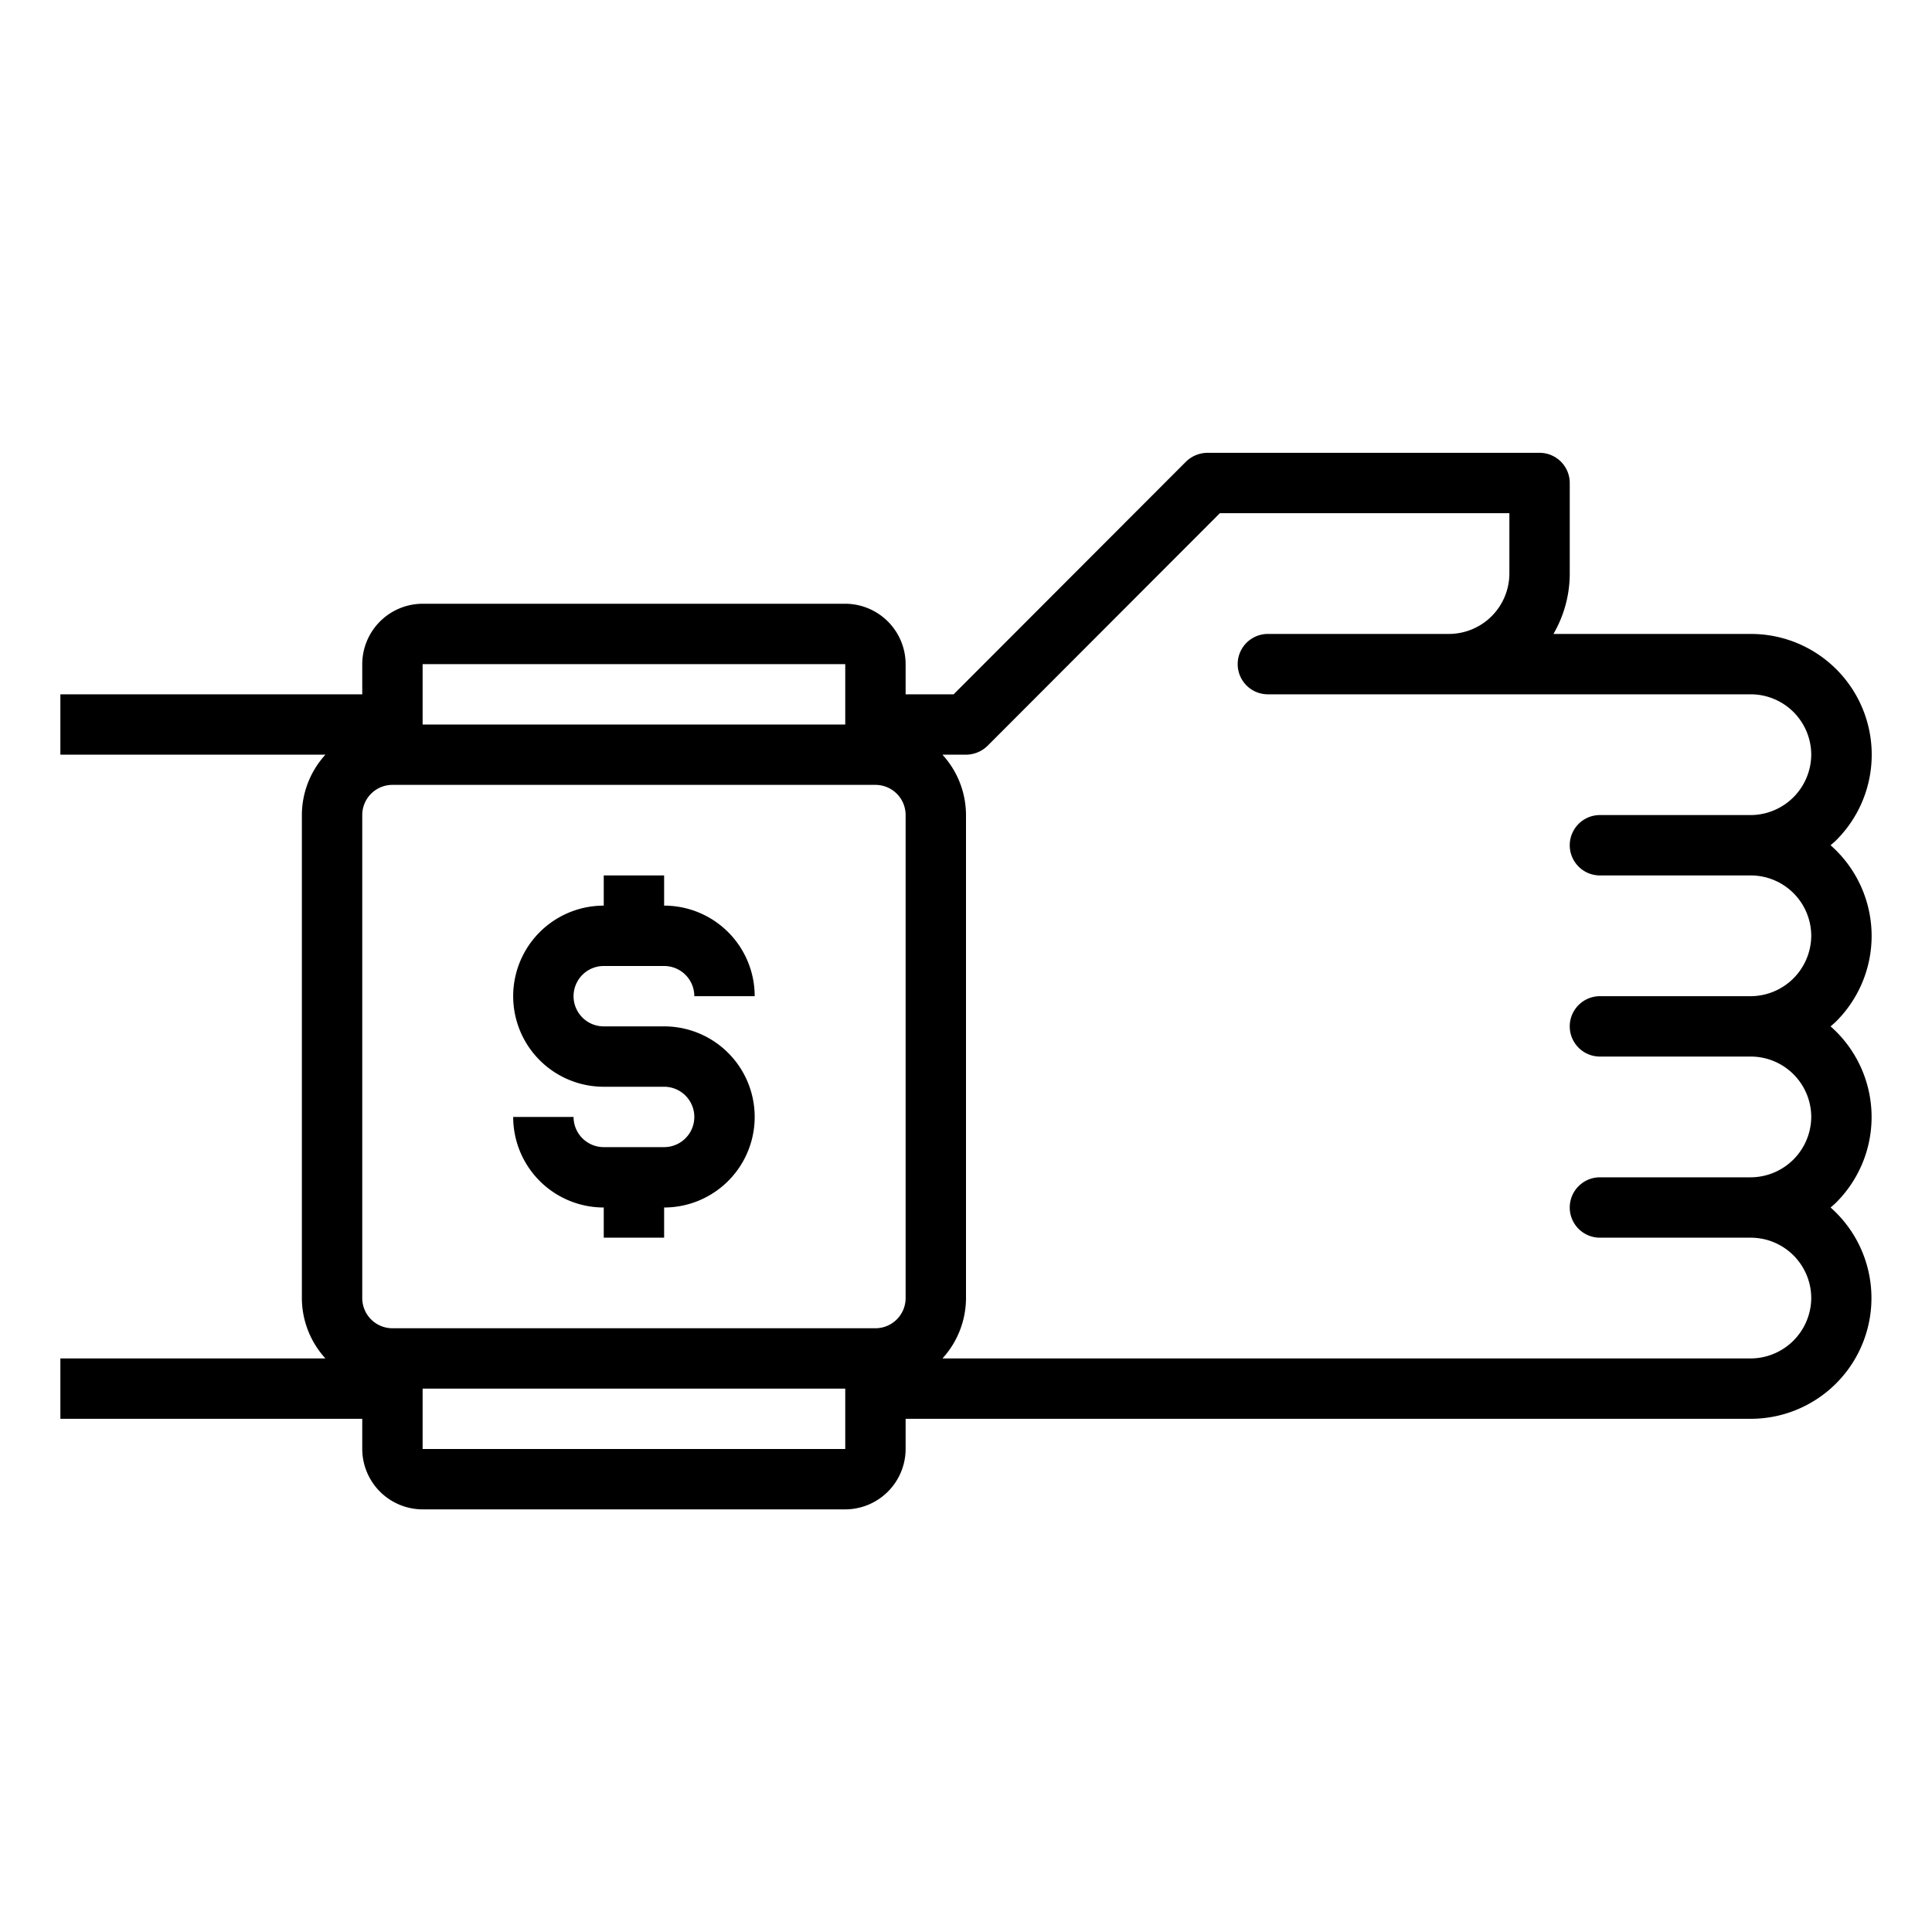 <svg xmlns="http://www.w3.org/2000/svg" viewBox="0 0 64 64" x="0px" y="0px"><g><path d="M62,31a4,4,0,0,0-1.36-3c.07-.06.13-.11.19-.17A4,4,0,0,0,58,21H51.46A3.989,3.989,0,0,0,52,19V16a1,1,0,0,0-1-1H40a1.033,1.033,0,0,0-.71.29L31.59,23H30V22a2.006,2.006,0,0,0-2-2H14a2.006,2.006,0,0,0-2,2v1H2v2h8.78A2.974,2.974,0,0,0,10,27V43a2.974,2.974,0,0,0,.78,2H2v2H12v1a2.006,2.006,0,0,0,2,2H28a2.006,2.006,0,0,0,2-2V47H58a4,4,0,0,0,2.64-7c.07-.06.13-.11.19-.17A4,4,0,0,0,60.64,34c.07-.06.13-.11.19-.17A4,4,0,0,0,62,31ZM14,22H28v2H14ZM28,48H14V46H28Zm2-5a1,1,0,0,1-1,1H13a1,1,0,0,1-1-1V27a1,1,0,0,1,1-1H29a1,1,0,0,1,1,1ZM53,29h5a2.006,2.006,0,0,1,2,2,2.015,2.015,0,0,1-2,2H53a1,1,0,0,0,0,2h5a2.006,2.006,0,0,1,2,2,2.015,2.015,0,0,1-2,2H53a1,1,0,0,0,0,2h5a2.006,2.006,0,0,1,2,2,2.015,2.015,0,0,1-2,2H31.22A2.974,2.974,0,0,0,32,43V27a2.974,2.974,0,0,0-.78-2H32a1.033,1.033,0,0,0,.71-.29L40.41,17H50v2a2.006,2.006,0,0,1-2,2H42a1,1,0,0,0,0,2H58a2.006,2.006,0,0,1,2,2,2.015,2.015,0,0,1-2,2H53a1,1,0,0,0,0,2Z"></path><path d="M20,32h2a1,1,0,0,1,1,1h2a3,3,0,0,0-3-3V29H20v1a3,3,0,0,0,0,6h2a1,1,0,0,1,0,2H20a1,1,0,0,1-1-1H17a3,3,0,0,0,3,3v1h2V40a3,3,0,0,0,0-6H20a1,1,0,0,1,0-2Z"></path></g></svg>